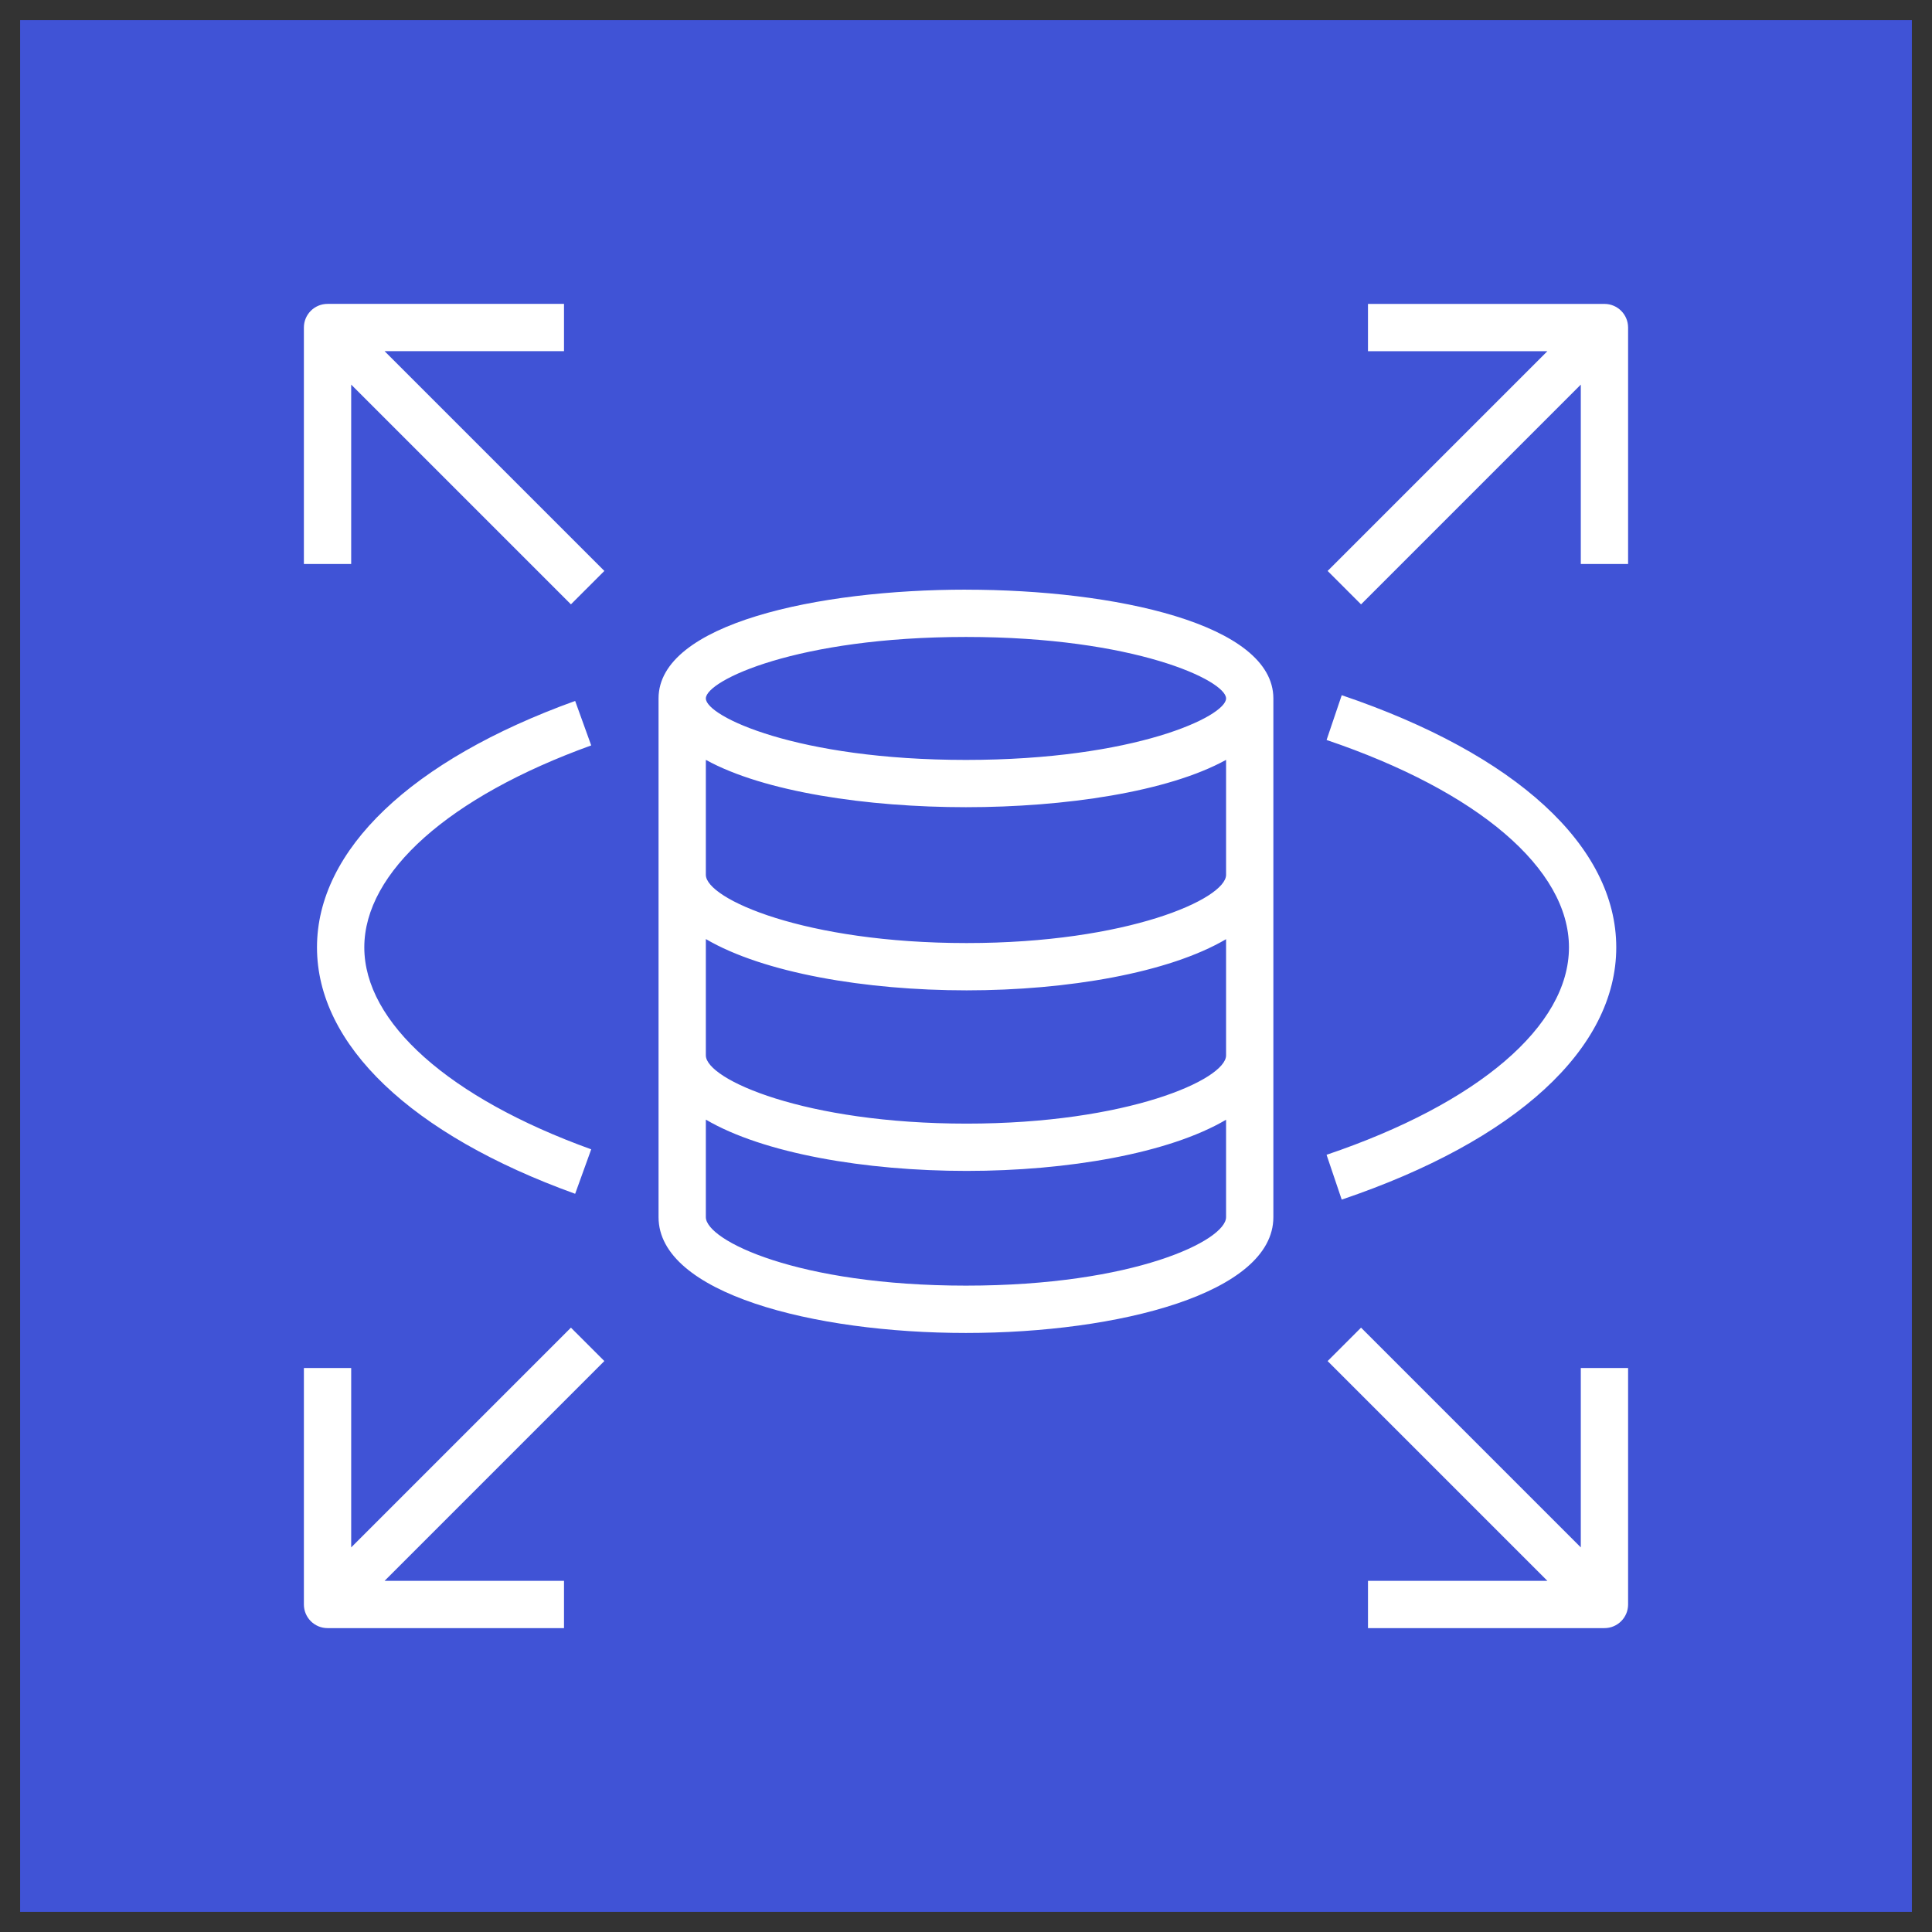 <svg xmlns="http://www.w3.org/2000/svg" fill="none" viewBox="0 0 96 96" id="Aws-Rds--Streamline-Svg-Logos" height="24" width="24">
  <rect x="0" y="0" width="96" height="96" fill="#333333" stroke="none"/>
  <desc>
    Aws Rds Streamline Icon: https://streamlinehq.com
  </desc>
  <path fill="url(#a)" d="M95 1H1v94h94V1Z"></path>
  <path fill="#ffffff" d="m19.111 17.45 10.919 10.919-1.661 1.661-10.919-10.919v8.914h-2.35v-11.75c0-.649.525-1.175 1.175-1.175h11.75v2.35h-8.914Zm61.788-1.175v11.75h-2.35v-8.914L67.63 30.031l-1.661-1.661 10.919-10.919h-8.914v-2.35h11.75c.65 0 1.175.526 1.175 1.175Zm-2.35 51.7h2.35v11.75c0 .649-.525 1.175-1.175 1.175h-11.75v-2.35h8.914L65.969 67.631l1.661-1.661 10.919 10.919v-8.914Zm-.588-20.9c0-3.9-4.503-7.753-12.044-10.306l.753-2.225c8.668 2.934 13.641 7.501 13.641 12.531 0 5.031-4.973 9.6-13.642 12.533l-.753-2.227c7.542-2.552 12.045-6.404 12.045-10.306Zm-59.859 0c0 3.736 4.215 7.487 11.275 10.034l-.798 2.21c-8.152-2.941-12.828-7.404-12.828-12.245 0-4.84 4.675-9.303 12.828-12.245l.798 2.21c-7.061 2.549-11.275 6.299-11.275 10.034Zm11.927 20.555L19.111 78.55h8.914v2.35h-11.75c-.65 0-1.175-.526-1.175-1.175v-11.75h2.35v8.914l10.919-10.919 1.661 1.661Zm17.969-29.87c-8.396 0-12.925-2.169-12.925-3.055 0-.887 4.529-3.055 12.925-3.055 8.395 0 12.925 2.168 12.925 3.055 0 .886-4.53 3.055-12.925 3.055Zm.034 9.1c-8.039 0-12.959-2.196-12.959-3.391v-5.712c2.894 1.597 8.028 2.352 12.925 2.352 4.897 0 10.031-.755 12.925-2.352v5.712c0 1.196-4.894 3.391-12.891 3.391Zm0 8.972c-8.039 0-12.959-2.196-12.959-3.391v-5.78c2.856 1.679 7.922 2.549 12.959 2.549 5.009 0 10.045-.868 12.891-2.543v5.774c0 1.196-4.894 3.391-12.891 3.391Zm-.034 8.05c-8.363 0-12.925-2.248-12.925-3.403v-4.846c2.856 1.679 7.922 2.549 12.959 2.549 5.009 0 10.045-.867 12.891-2.543v4.84c0 1.155-4.562 3.403-12.925 3.403Zm0-34.583c-7.357 0-15.275 1.691-15.275 5.405V60.481c0 3.776 7.684 5.753 15.275 5.753 7.59 0 15.275-1.976 15.275-5.753V34.706c0-3.714-7.918-5.405-15.275-5.405Z"></path>
  <defs>
    <linearGradient id="a" x1="1" x2="9401" y1="9401" y2="1" gradientUnits="userSpaceOnUse">
      <stop stop-color="#2e27ad"></stop>
      <stop offset="1" stop-color="#527fff"></stop>
    </linearGradient>
  </defs>
</svg>